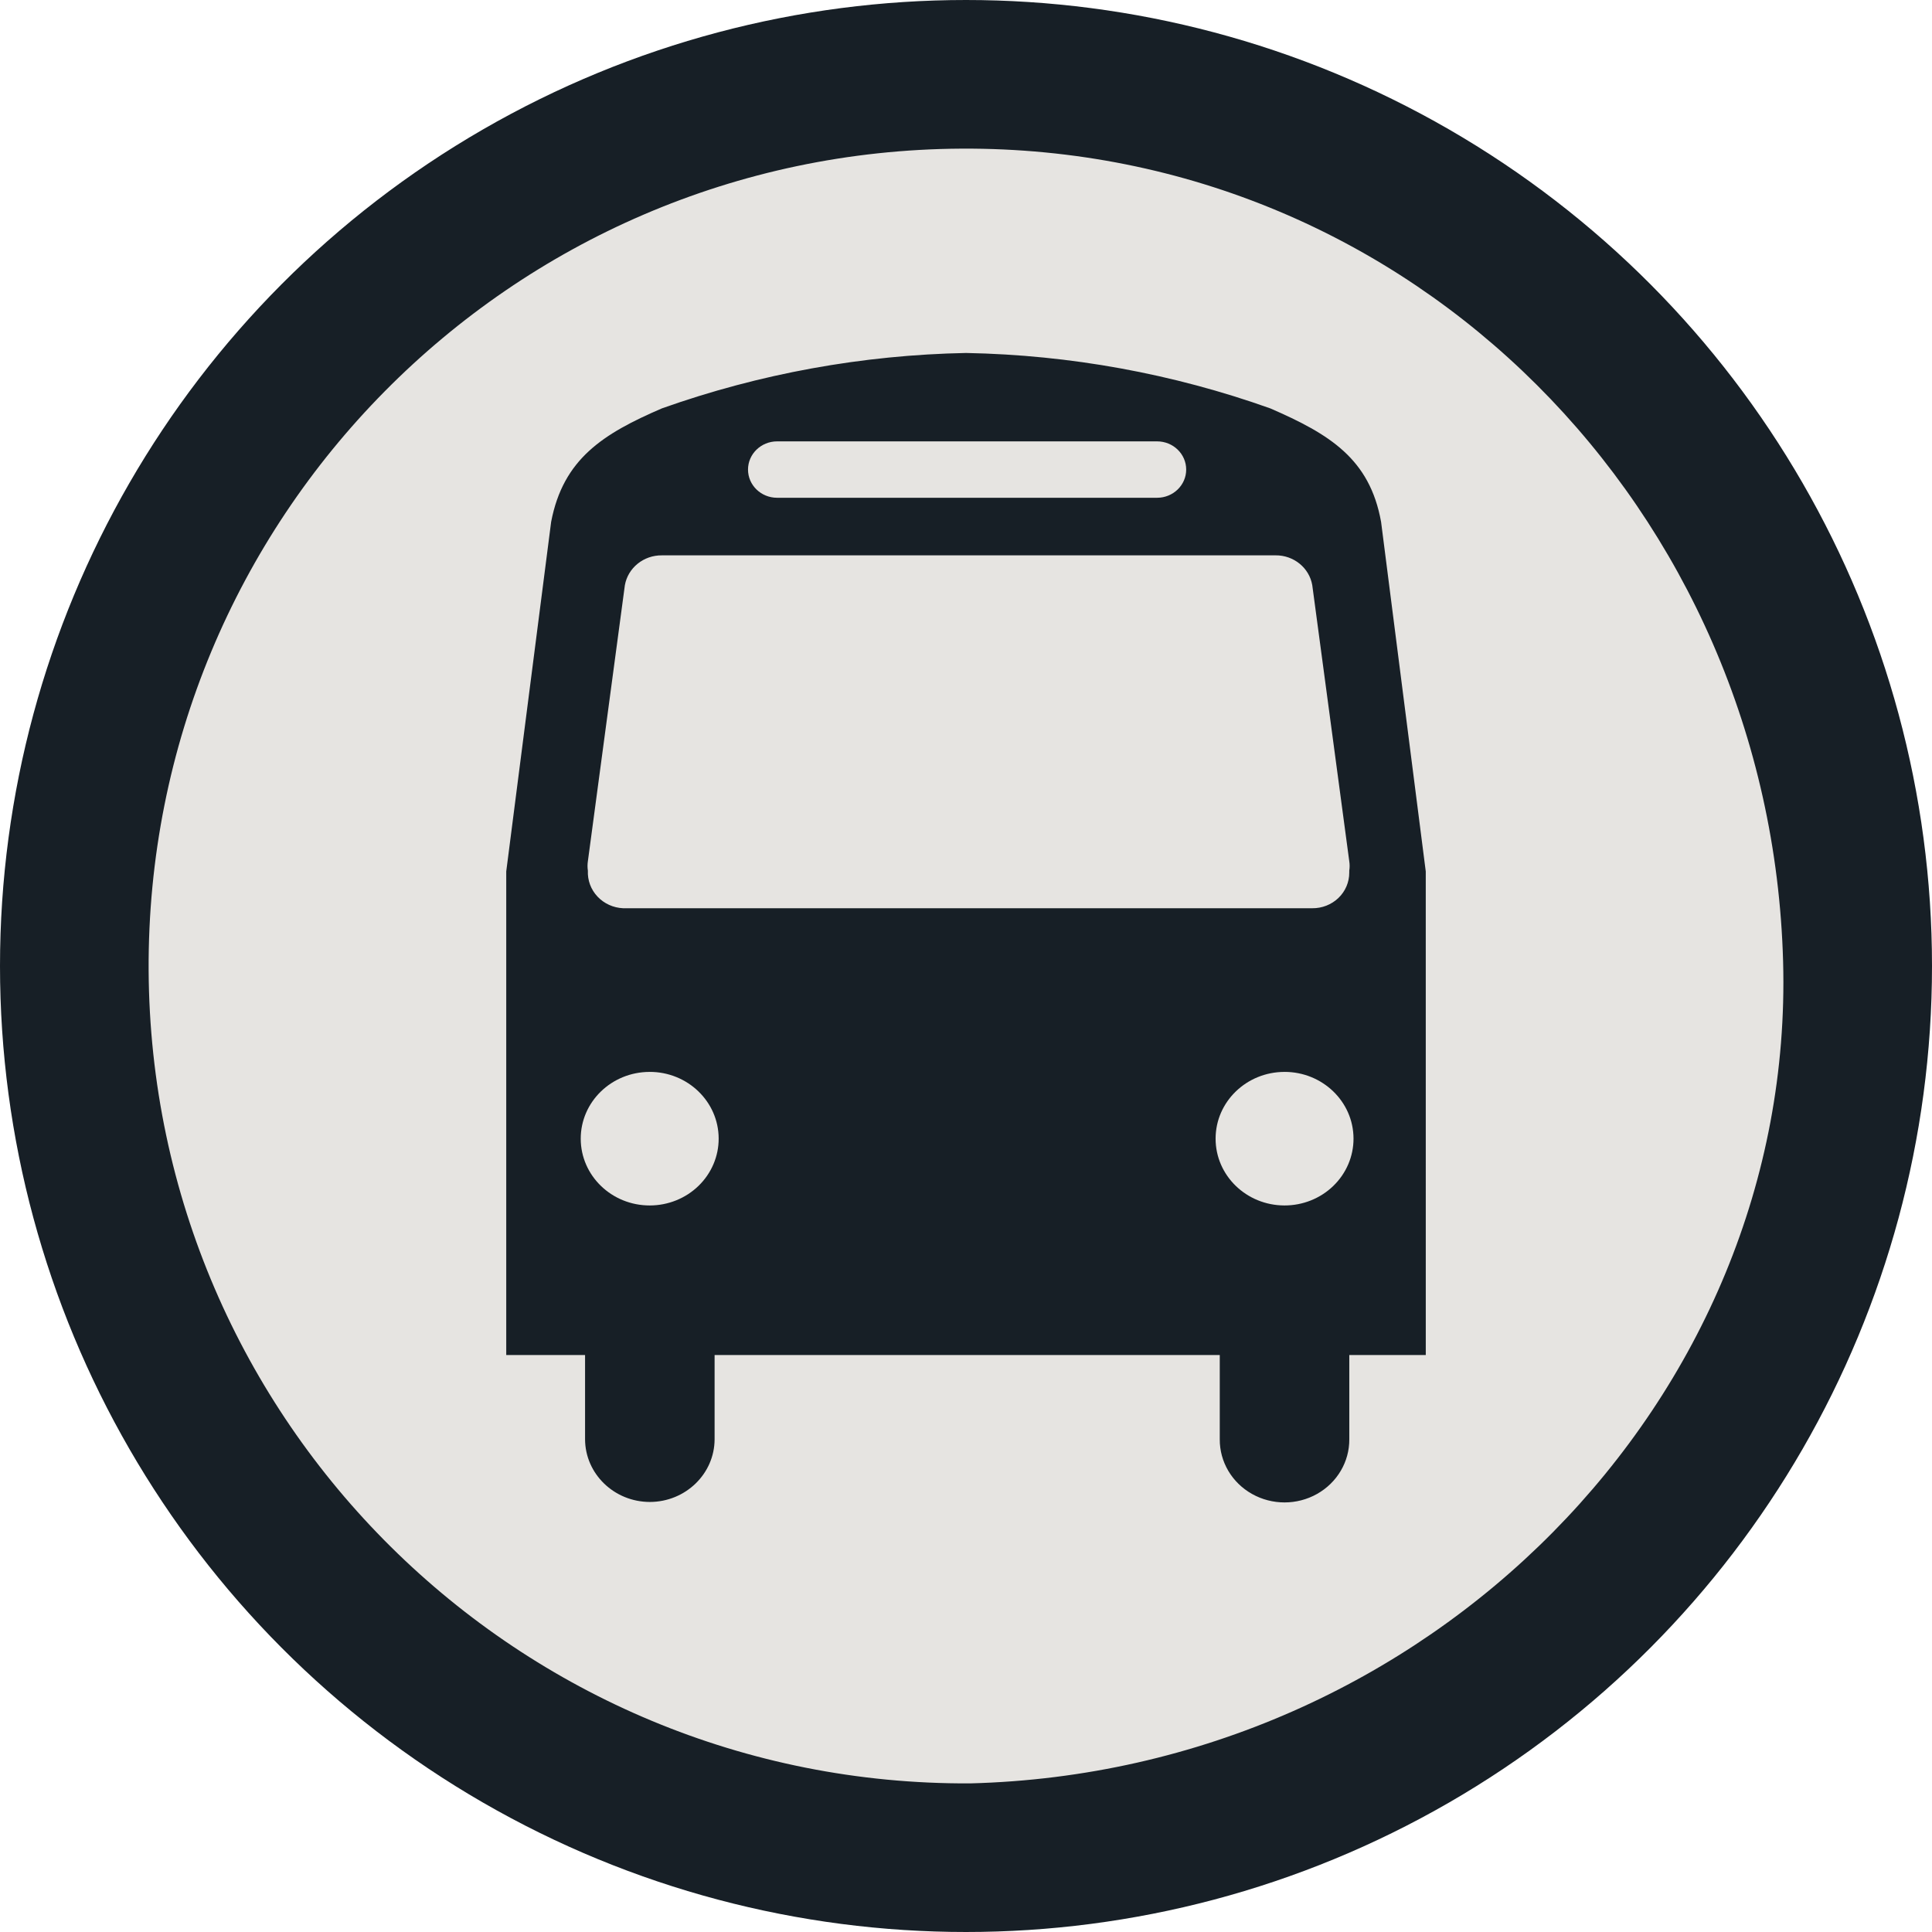 <svg height="104" viewBox="0 0 104 104" width="104" xmlns="http://www.w3.org/2000/svg">
  <g fill="none" fill-rule="evenodd">
    <circle id="dark-area" cx="52" cy="52" fill="#171f26" r="48" stroke="#171f26" stroke-width="8"/>
    <path id="light-area" d="m43.758.001c24.296-.128 43.561 19.473 44.227 43.765.645 23.562-19.109 43.601-43.756 44.234-24.296.129-44.097-19.464-44.228-43.764-.129-24.3 19.461-44.104 43.757-44.235zm.262 10.999c-5.596.107-11.135 1.116-16.389 2.983-3.161 1.363-5.312 2.714-5.963 6.109l-2.417 18.817v26.032h4.243v4.534c.006 1.862 1.564 3.371 3.487 3.376 1.923-.005 3.481-1.514 3.486-3.376v-4.534h27.193v4.534c-.009 1.212.653 2.336 1.736 2.944 1.082.609 2.419.609 3.501 0 1.082-.609 1.745-1.732 1.736-2.944v-4.534h4.117l-.001-26.031-2.405-18.816c-.611-3.395-2.762-4.72-5.963-6.11-5.245-1.869-10.775-2.877-16.362-2.983zm-17.053 38.7c2.05-.004 3.715 1.602 3.719 3.588.003.954-.387 1.869-1.082 2.545-.695.676-1.639 1.056-2.624 1.057-2.05.004-3.715-1.603-3.719-3.588-.004-1.985 1.655-3.598 3.705-3.601zm34.178 0c2.048-.001 3.711 1.604 3.715 3.588.003.956-.389 1.874-1.087 2.55-.698.676-1.646 1.055-2.633 1.052-2.048-.004-3.706-1.614-3.704-3.597.001-1.983 1.661-3.591 3.71-3.592zm-.484-27.806c.979-.01 1.819.673 1.979 1.608l1.991 14.855c.027.171.027.344 0 .514v.103c.002.511-.207 1.002-.581 1.362s-.882.56-1.41.555h-37.095c-.529-.023-1.026-.249-1.382-.628-.356-.379-.542-.879-.517-1.391-.026-.171-.026-.344 0-.514l1.991-14.855c.166-.937 1.01-1.618 1.991-1.608zm-6.375-6.135c.866 0 1.567.679 1.567 1.518 0 .838-.702 1.518-1.567 1.518h-20.453c-.866 0-1.567-.679-1.567-1.518 0-.838.702-1.518 1.567-1.518z" fill="#e6e4e1" transform="translate(8 8)"/>
  </g>
</svg>